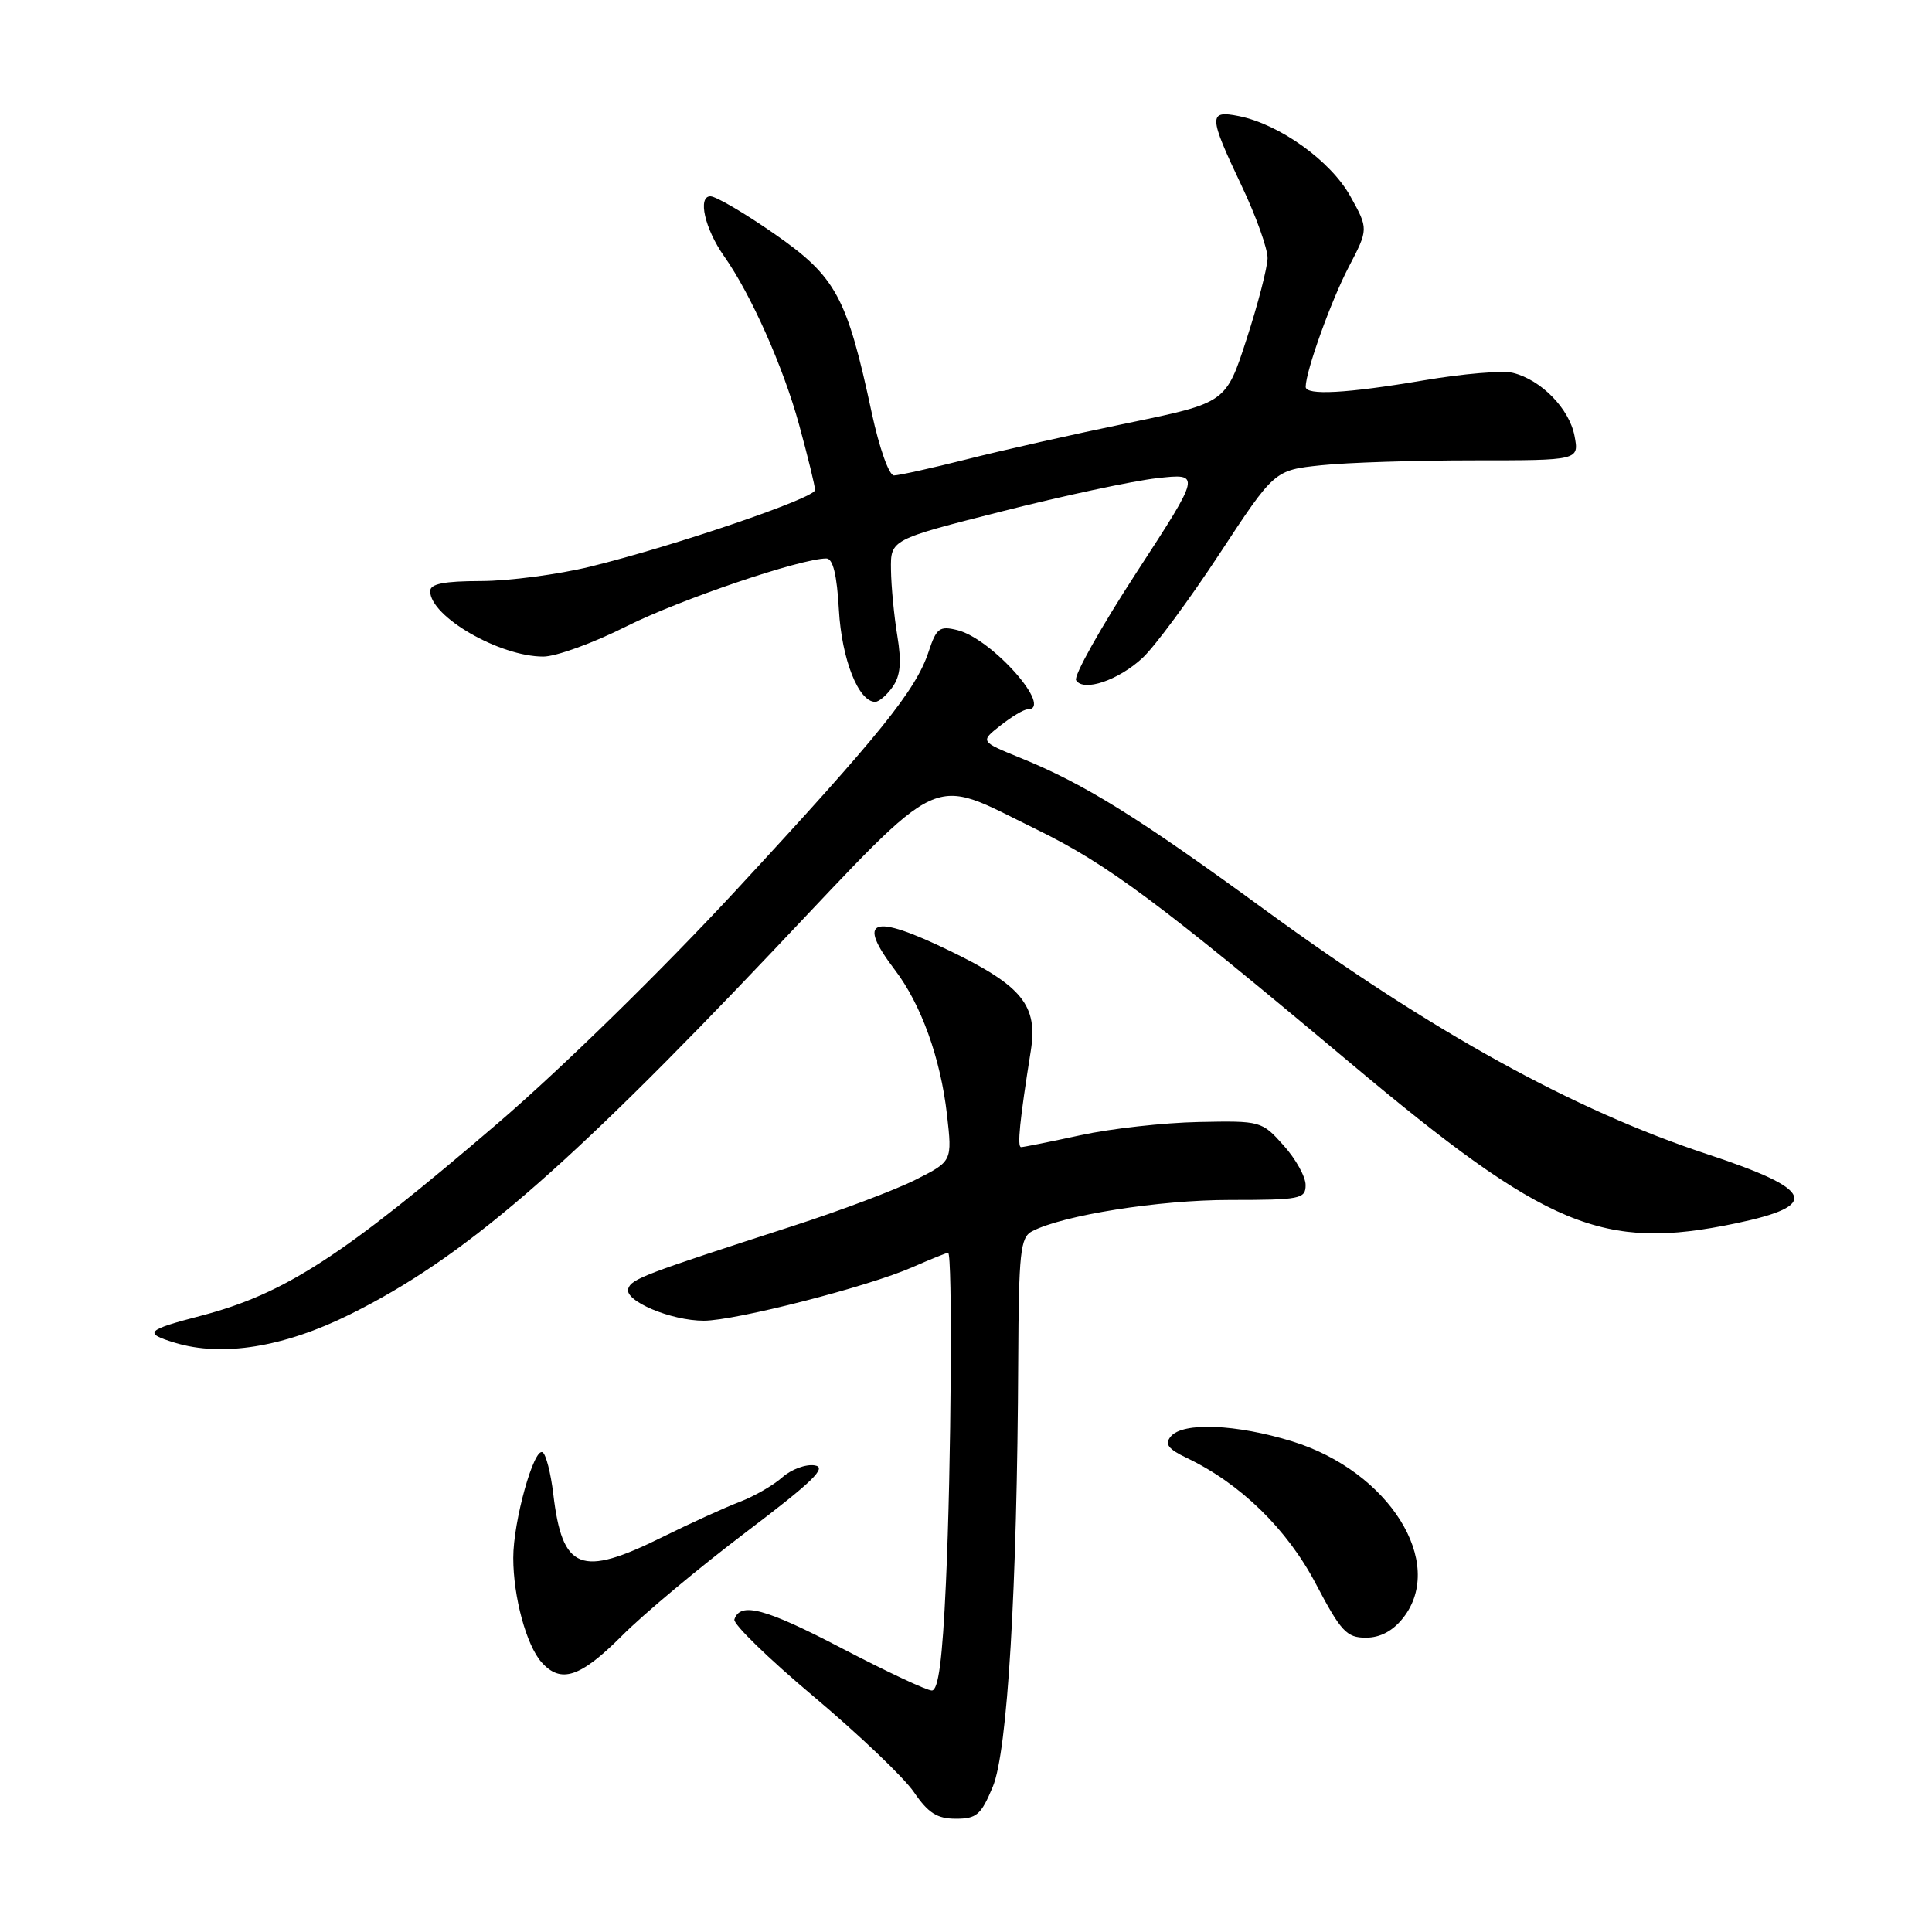 <?xml version="1.0" encoding="UTF-8" standalone="no"?>
<!DOCTYPE svg PUBLIC "-//W3C//DTD SVG 1.1//EN" "http://www.w3.org/Graphics/SVG/1.1/DTD/svg11.dtd" >
<svg xmlns="http://www.w3.org/2000/svg" xmlns:xlink="http://www.w3.org/1999/xlink" version="1.1" viewBox="0 0 256 256">
 <g >
 <path fill="currentColor"
d=" M 131.55 236.75 C 133.50 232.09 134.78 210.60 134.92 180.29 C 134.99 165.91 135.20 163.97 136.75 163.15 C 140.84 161.02 153.56 159.00 162.95 159.00 C 172.31 159.00 173.00 158.86 173.00 157.02 C 173.00 155.92 171.69 153.56 170.08 151.77 C 167.19 148.54 167.06 148.50 158.83 148.67 C 154.25 148.76 147.21 149.54 143.18 150.42 C 139.16 151.29 135.62 152.00 135.30 152.00 C 134.76 152.00 135.12 148.46 136.58 139.27 C 137.55 133.22 135.45 130.63 125.79 125.96 C 115.55 121.00 113.42 121.75 118.57 128.51 C 122.05 133.07 124.63 140.22 125.48 147.69 C 126.18 153.87 126.18 153.87 121.34 156.31 C 118.68 157.66 111.33 160.43 105.00 162.47 C 85.34 168.83 83.67 169.46 83.24 170.76 C 82.71 172.38 88.90 175.00 93.26 175.00 C 97.43 175.00 115.04 170.49 120.88 167.92 C 123.28 166.87 125.42 166.00 125.63 166.00 C 126.23 166.00 126.05 194.32 125.34 209.75 C 124.88 219.92 124.34 224.00 123.47 224.00 C 122.80 224.00 117.46 221.49 111.59 218.43 C 101.39 213.10 98.09 212.22 97.31 214.58 C 97.11 215.18 101.84 219.78 107.83 224.81 C 113.82 229.85 119.79 235.54 121.11 237.48 C 122.99 240.23 124.17 240.99 126.64 240.99 C 129.40 241.00 130.00 240.48 131.55 236.75 Z  M 82.41 216.75 C 85.28 213.86 92.69 207.68 98.87 203.00 C 107.73 196.29 109.64 194.43 107.95 194.17 C 106.77 193.98 104.84 194.70 103.65 195.76 C 102.47 196.81 99.92 198.28 98.00 199.01 C 96.08 199.74 91.47 201.84 87.77 203.67 C 76.93 209.04 74.51 208.08 73.31 197.94 C 72.98 195.19 72.35 192.72 71.90 192.44 C 70.75 191.73 68.00 201.60 68.01 206.43 C 68.01 211.60 69.75 217.99 71.75 220.25 C 74.31 223.13 76.89 222.28 82.41 216.75 Z  M 185.93 214.37 C 191.66 207.07 184.04 194.94 171.23 190.99 C 163.81 188.70 156.74 188.41 155.14 190.33 C 154.29 191.35 154.77 192.00 157.27 193.19 C 164.38 196.59 170.55 202.61 174.36 209.87 C 177.68 216.19 178.44 217.00 180.98 217.00 C 182.89 217.00 184.55 216.12 185.93 214.37 Z  M 46.42 174.14 C 61.33 166.74 74.70 155.24 102.50 125.92 C 125.55 101.62 122.89 102.84 137.32 109.89 C 146.76 114.51 153.48 119.51 178.90 140.83 C 205.00 162.73 212.36 165.79 230.00 162.10 C 241.30 159.73 240.42 157.63 226.18 152.92 C 208.43 147.05 189.77 136.74 167.65 120.59 C 150.77 108.27 143.69 103.87 135.20 100.42 C 129.87 98.25 129.87 98.25 132.57 96.13 C 134.05 94.96 135.66 94.00 136.13 94.00 C 139.73 94.00 131.44 84.61 126.85 83.49 C 124.50 82.91 124.08 83.22 123.05 86.34 C 121.37 91.45 116.63 97.32 97.56 117.93 C 87.73 128.55 74.36 141.63 66.00 148.80 C 45.39 166.48 37.76 171.43 26.61 174.35 C 19.35 176.24 18.97 176.64 23.14 177.91 C 29.44 179.84 37.64 178.51 46.42 174.14 Z  M 118.29 91.00 C 119.31 89.54 119.48 87.75 118.90 84.25 C 118.47 81.64 118.09 77.70 118.06 75.50 C 118.00 71.50 118.00 71.50 132.75 67.76 C 140.86 65.70 150.12 63.72 153.32 63.36 C 159.15 62.71 159.15 62.71 150.55 75.92 C 145.83 83.18 142.24 89.58 142.59 90.14 C 143.56 91.71 148.18 90.16 151.39 87.18 C 152.98 85.71 157.57 79.50 161.58 73.40 C 168.87 62.30 168.87 62.30 175.08 61.65 C 178.50 61.29 187.58 61.00 195.27 61.00 C 209.25 61.00 209.25 61.00 208.63 57.75 C 207.94 54.15 204.22 50.34 200.48 49.41 C 199.14 49.07 193.82 49.52 188.65 50.40 C 178.46 52.13 172.99 52.43 173.01 51.25 C 173.04 49.13 176.36 39.89 178.69 35.42 C 181.34 30.34 181.34 30.34 178.92 25.99 C 176.32 21.32 169.55 16.46 164.14 15.38 C 160.10 14.57 160.13 15.36 164.50 24.57 C 166.43 28.62 167.98 32.97 167.96 34.22 C 167.93 35.47 166.69 40.30 165.18 44.93 C 162.45 53.37 162.45 53.37 149.48 56.05 C 142.34 57.52 132.70 59.69 128.06 60.87 C 123.42 62.04 119.09 63.00 118.45 63.00 C 117.80 63.00 116.51 59.35 115.52 54.75 C 112.22 39.33 110.79 36.69 102.69 31.04 C 98.73 28.28 94.89 26.02 94.14 26.01 C 92.41 26.00 93.39 30.32 95.94 33.94 C 99.50 38.98 103.79 48.63 105.88 56.26 C 107.05 60.53 108.00 64.43 108.00 64.93 C 108.00 65.99 89.35 72.35 78.22 75.08 C 73.97 76.12 67.46 76.98 63.75 76.99 C 58.82 77.00 57.00 77.36 57.00 78.33 C 57.00 81.69 66.18 87.00 71.99 87.00 C 73.67 87.00 78.62 85.20 82.99 83.00 C 90.06 79.45 106.10 74.00 109.50 74.00 C 110.37 74.00 110.90 76.16 111.16 80.83 C 111.53 87.36 113.76 93.00 115.97 93.00 C 116.47 93.00 117.52 92.10 118.29 91.00 Z "/>
</g>
</svg>